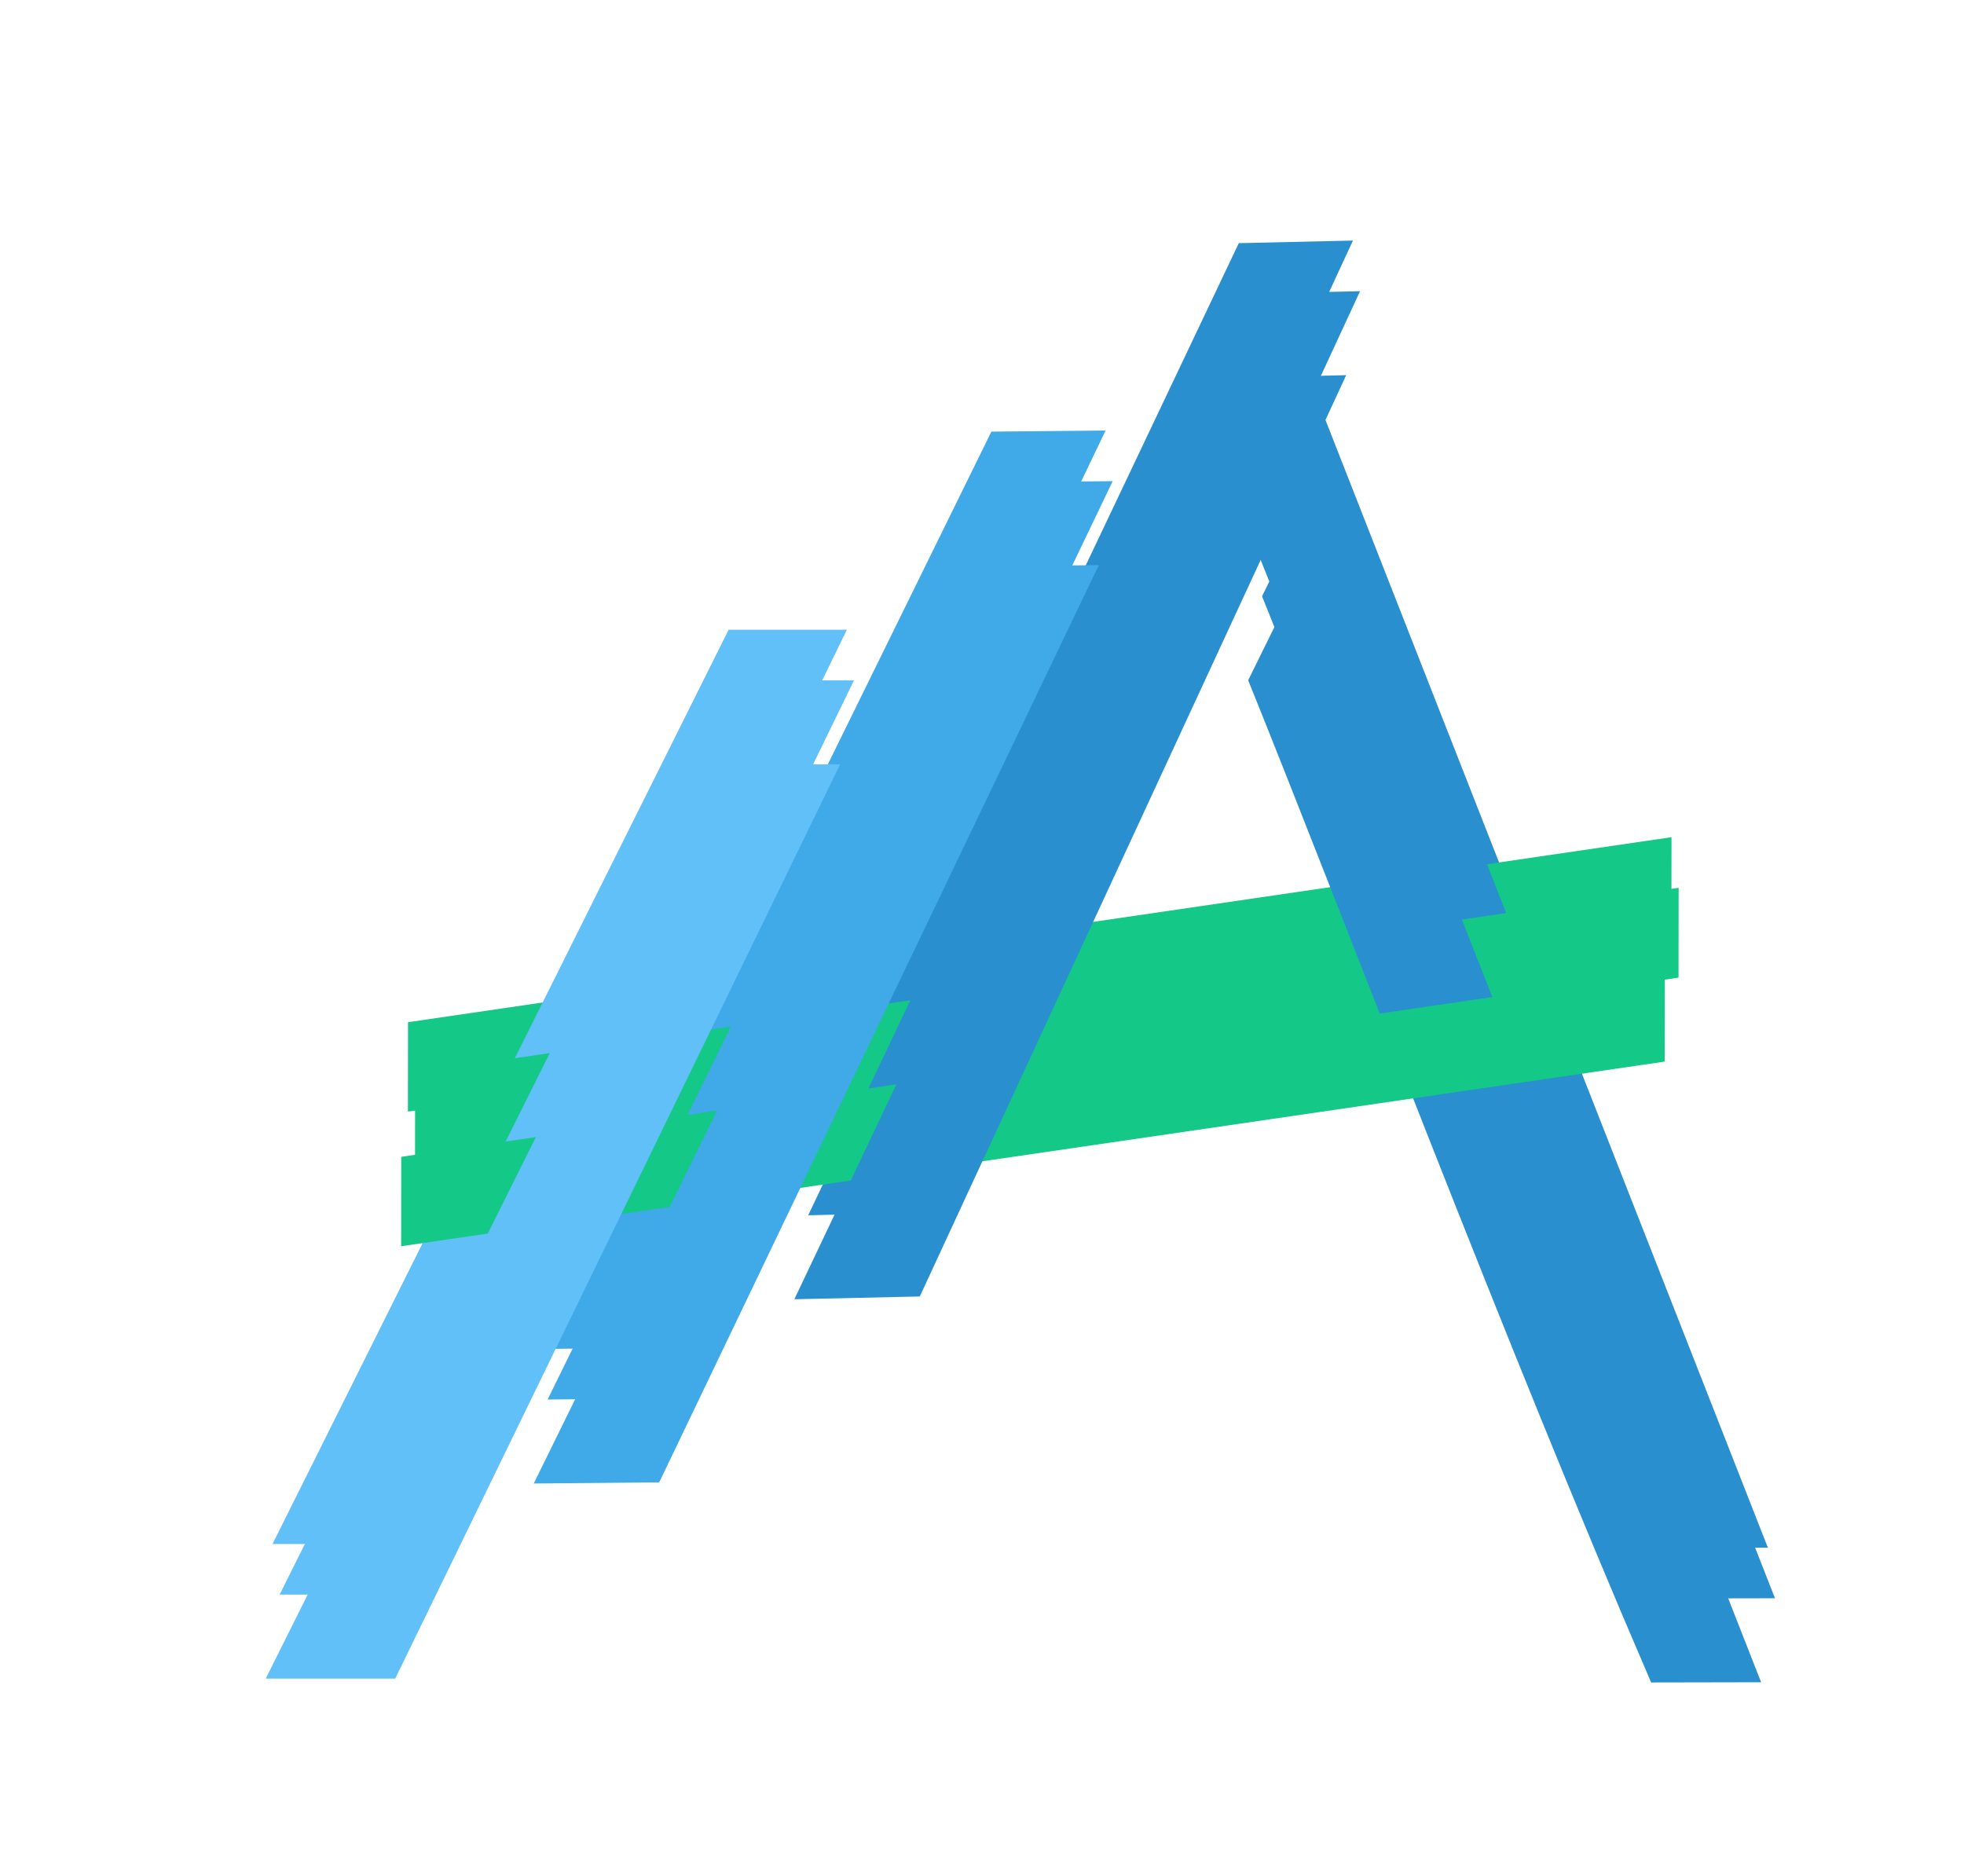 <?xml version="1.0" encoding="UTF-8" standalone="no"?>
<!-- Created with Inkscape (http://www.inkscape.org/) -->

<svg
   xmlns:dc="http://purl.org/dc/elements/1.1/"
   xmlns:cc="http://creativecommons.org/ns#"
   xmlns:rdf="http://www.w3.org/1999/02/22-rdf-syntax-ns#"
   xmlns:svg="http://www.w3.org/2000/svg"
   xmlns="http://www.w3.org/2000/svg"
   xmlns:sodipodi="http://sodipodi.sourceforge.net/DTD/sodipodi-0.dtd"
   xmlns:inkscape="http://www.inkscape.org/namespaces/inkscape"
   width="155.031mm"
   height="148.11mm"
   viewBox="0 0 155.031 148.11"
   version="1.1"
   id="svg4923"
   inkscape:version="0.92.2 5c3e80d, 2017-08-06"
   sodipodi:docname="Artix logo #3.svg">
  <defs
     id="defs4917">
    <filter
       style="color-interpolation-filters:sRGB"
       inkscape:label="Silk Carpet"
       id="filter6066"
       height="1.3"
       width="1.3"
       y="-0.15"
       x="-0.15"
       inkscape:menu-tooltip="Silk carpet texture, horizontal stripes"
       inkscape:menu="Textures">
      <feFlood
         flood-opacity="0.498"
         flood-color="rgb(0,0,0)"
         result="flood"
         id="feFlood6056" />
      <feComposite
         in="flood"
         in2="SourceGraphic"
         operator="in"
         result="composite1"
         id="feComposite6058" />
      <feGaussianBlur
         in="composite1"
         stdDeviation="10.16"
         result="blur"
         id="feGaussianBlur6060" />
      <feOffset
         dx="10.7"
         dy="7.5"
         result="offset"
         id="feOffset6062" />
      <feComposite
         in="SourceGraphic"
         in2="offset"
         operator="over"
         result="fbSourceGraphic"
         id="feComposite6064" />
      <feColorMatrix
         result="fbSourceGraphicAlpha"
         in="fbSourceGraphic"
         values="0 0 0 -1 0 0 0 0 -1 0 0 0 0 -1 0 0 0 0 1 0"
         id="feColorMatrix6090" />
      <feTurbulence
         id="feTurbulence6092"
         type="turbulence"
         numOctaves="2"
         baseFrequency="0.01 0.11"
         seed="10" />
      <feColorMatrix
         id="feColorMatrix6094"
         result="result5"
         values="1 0 0 0 0 0 1 0 0 0 0 0 1 0 0 0 0 0 1.3 0 " />
      <feComposite
         in2="result5"
         id="feComposite6096"
         in="fbSourceGraphic"
         operator="out" />
      <feMorphology
         id="feMorphology6098"
         operator="dilate"
         radius="1.3"
         result="result3" />
      <feTurbulence
         id="feTurbulence6100"
         numOctaves="3"
         baseFrequency="0.08 0.05"
         type="fractalNoise"
         seed="7"
         result="result6" />
      <feGaussianBlur
         id="feGaussianBlur6102"
         stdDeviation="0.5"
         result="result7" />
      <feDisplacementMap
         in2="result7"
         id="feDisplacementMap6104"
         in="result3"
         xChannelSelector="R"
         yChannelSelector="G"
         scale="3"
         result="result4" />
      <feComposite
         k4="0"
         k3="0"
         in2="result4"
         id="feComposite6106"
         in="result4"
         k1="1"
         result="result2"
         operator="arithmetic"
         k2="1" />
      <feBlend
         in2="result4"
         id="feBlend6108"
         mode="normal"
         in="result2" />
    </filter>
  </defs>
  <sodipodi:namedview
     id="base"
     pagecolor="#ffffff"
     bordercolor="#666666"
     borderopacity="1.0"
     inkscape:pageopacity="0.0"
     inkscape:pageshadow="2"
     inkscape:zoom="0.7704978"
     inkscape:cx="52.866824"
     inkscape:cy="261.72234"
     inkscape:document-units="mm"
     inkscape:current-layer="layer1"
     showgrid="false"
     fit-margin-top="0"
     fit-margin-left="0"
     fit-margin-right="0"
     fit-margin-bottom="0"
     inkscape:window-width="1678"
     inkscape:window-height="984"
     inkscape:window-x="0"
     inkscape:window-y="0"
     inkscape:window-maximized="1" />
  <g
     inkscape:label="Layer 1"
     inkscape:groupmode="layer"
     id="layer1"
     transform="translate(-33.677,-47.33)">
    <g
       id="g3955"
       transform="matrix(0.281,0,0,0.281,131.277,-150.907)"
       style="filter:url(#filter6066)">
      <g
         transform="matrix(1.352,0,0,1,99.109,0)"
         id="g1770">
        <g
           id="g1762">
          <path
             sodipodi:nodetypes="ccccc"
             inkscape:connector-curvature="0"
             id="path828-8-0-1"
             d="m -63.449,813.439 92.648,319.288 -22.85,0.059 C -24.307,1036.685 -56.845,919.977 -77.376,851.253 c 8.776,-24.246 6.287,-16.864 13.927,-37.813 z"
             style="fill:#298fce;fill-opacity:1;stroke:none;stroke-width:0.401px;stroke-linecap:butt;stroke-linejoin:miter;stroke-opacity:1" />
          <path
             sodipodi:nodetypes="ccccc"
             inkscape:connector-curvature="0"
             id="path828-8-0-7"
             d="m 9.178,933.143 -0.019,25.232 -262.526,51.861 0.019,-25.114 z"
             style="fill:#14c887;fill-opacity:1;stroke:none;stroke-width:0.401px;stroke-linecap:butt;stroke-linejoin:miter;stroke-opacity:1" />
          <path
             sodipodi:nodetypes="ccccc"
             inkscape:connector-curvature="0"
             id="path828"
             d="m -186.737,874.873 h 24.575 l -92.438,256.824 h -26.899 z"
             style="fill:#62c0f8;fill-opacity:1;stroke:none;stroke-width:0.399px;stroke-linecap:butt;stroke-linejoin:miter;stroke-opacity:1" />
          <path
             sodipodi:nodetypes="ccccc"
             inkscape:connector-curvature="0"
             id="path828-8"
             d="m -132.136,819.218 23.725,-0.302 -91.341,257.656 -26.07,0.323 z"
             style="fill:#40a9e7;fill-opacity:1;stroke:none;stroke-width:0.401px;stroke-linecap:butt;stroke-linejoin:miter;stroke-opacity:1" />
          <path
             sodipodi:nodetypes="ccccc"
             inkscape:connector-curvature="0"
             id="path828-8-0"
             d="m -80.732,766.275 23.72,-0.73 -88.594,258.809 -26.065,0.781 z"
             style="fill:#298fce;fill-opacity:1;stroke:none;stroke-width:0.401px;stroke-linecap:butt;stroke-linejoin:miter;stroke-opacity:1" />
        </g>
      </g>
      <g
         transform="matrix(1.352,0,0,1,101.106,14.219)"
         id="g1770-9">
        <g
           id="g1762-4">
          <path
             sodipodi:nodetypes="ccccc"
             inkscape:connector-curvature="0"
             id="path828-8-0-1-8"
             d="m -63.449,813.439 92.648,319.288 -22.85,0.059 C -24.307,1036.685 -56.845,919.977 -77.376,851.253 c 8.776,-24.246 6.287,-16.864 13.927,-37.813 z"
             style="fill:#298fce;fill-opacity:1;stroke:none;stroke-width:0.401px;stroke-linecap:butt;stroke-linejoin:miter;stroke-opacity:1" />
          <path
             sodipodi:nodetypes="ccccc"
             inkscape:connector-curvature="0"
             id="path828-8-0-7-4"
             d="m 9.178,933.143 -0.019,25.232 -262.526,51.861 0.019,-25.114 z"
             style="fill:#14c887;fill-opacity:1;stroke:none;stroke-width:0.401px;stroke-linecap:butt;stroke-linejoin:miter;stroke-opacity:1" />
          <path
             sodipodi:nodetypes="ccccc"
             inkscape:connector-curvature="0"
             id="path828-0"
             d="m -186.737,874.873 h 24.575 l -92.438,256.824 h -26.899 z"
             style="fill:#62c0f8;fill-opacity:1;stroke:none;stroke-width:0.399px;stroke-linecap:butt;stroke-linejoin:miter;stroke-opacity:1" />
          <path
             sodipodi:nodetypes="ccccc"
             inkscape:connector-curvature="0"
             id="path828-8-8"
             d="m -132.136,819.218 23.725,-0.302 -91.341,257.656 -26.07,0.323 z"
             style="fill:#40a9e7;fill-opacity:1;stroke:none;stroke-width:0.401px;stroke-linecap:butt;stroke-linejoin:miter;stroke-opacity:1" />
          <path
             sodipodi:nodetypes="ccccc"
             inkscape:connector-curvature="0"
             id="path828-8-0-4"
             d="m -80.732,766.275 23.72,-0.73 -88.594,258.809 -26.065,0.781 z"
             style="fill:#298fce;fill-opacity:1;stroke:none;stroke-width:0.401px;stroke-linecap:butt;stroke-linejoin:miter;stroke-opacity:1" />
        </g>
      </g>
      <g
         transform="matrix(1.352,0,0,1,97.211,37.813)"
         id="g1770-1">
        <g
           id="g1762-0">
          <path
             sodipodi:nodetypes="ccccc"
             inkscape:connector-curvature="0"
             id="path828-8-0-1-2"
             d="m -63.449,813.439 92.648,319.288 -22.85,0.059 C -24.307,1036.685 -56.845,919.977 -77.376,851.253 c 8.776,-24.246 6.287,-16.864 13.927,-37.813 z"
             style="fill:#298fce;fill-opacity:1;stroke:none;stroke-width:0.401px;stroke-linecap:butt;stroke-linejoin:miter;stroke-opacity:1" />
          <path
             sodipodi:nodetypes="ccccc"
             inkscape:connector-curvature="0"
             id="path828-8-0-7-0"
             d="m 9.178,933.143 -0.019,25.232 -262.526,51.861 0.019,-25.114 z"
             style="fill:#14c887;fill-opacity:1;stroke:none;stroke-width:0.401px;stroke-linecap:butt;stroke-linejoin:miter;stroke-opacity:1" />
          <path
             sodipodi:nodetypes="ccccc"
             inkscape:connector-curvature="0"
             id="path828-6"
             d="m -186.737,874.873 h 24.575 l -92.438,256.824 h -26.899 z"
             style="fill:#62c0f8;fill-opacity:1;stroke:none;stroke-width:0.399px;stroke-linecap:butt;stroke-linejoin:miter;stroke-opacity:1" />
          <path
             sodipodi:nodetypes="ccccc"
             inkscape:connector-curvature="0"
             id="path828-8-3"
             d="m -132.136,819.218 23.725,-0.302 -91.341,257.656 -26.07,0.323 z"
             style="fill:#40a9e7;fill-opacity:1;stroke:none;stroke-width:0.401px;stroke-linecap:butt;stroke-linejoin:miter;stroke-opacity:1" />
          <path
             sodipodi:nodetypes="ccccc"
             inkscape:connector-curvature="0"
             id="path828-8-0-6"
             d="m -80.732,766.275 23.72,-0.73 -88.594,258.809 -26.065,0.781 z"
             style="fill:#298fce;fill-opacity:1;stroke:none;stroke-width:0.401px;stroke-linecap:butt;stroke-linejoin:miter;stroke-opacity:1" />
        </g>
      </g>
    </g>
  </g>
</svg>
